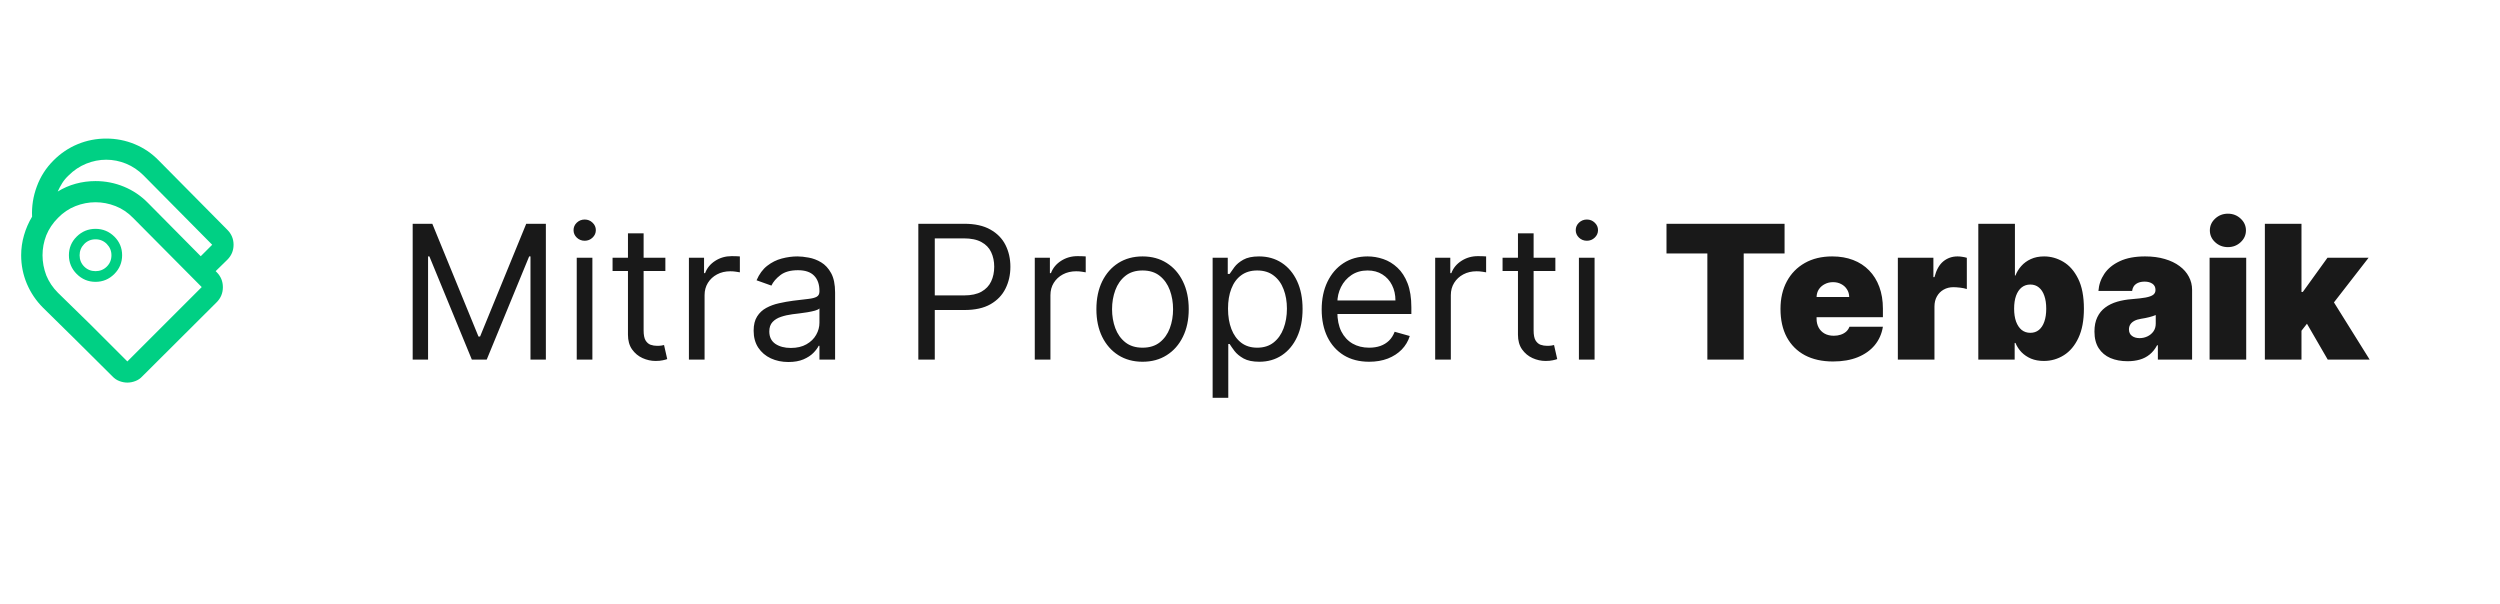 <svg width="265" height="64" viewBox="0 0 265 64" fill="none" xmlns="http://www.w3.org/2000/svg">
<path d="M43.744 23.72H45.825L50.719 35.673H50.888L55.781 23.72H57.862V38.12H56.231V27.18H56.091L51.591 38.12H50.016L45.516 27.18H45.375V38.12H43.744V23.72ZM61.134 38.12V27.32H62.793V38.12H61.134ZM61.977 25.52C61.654 25.52 61.375 25.41 61.141 25.19C60.911 24.969 60.796 24.704 60.796 24.395C60.796 24.086 60.911 23.821 61.141 23.601C61.375 23.38 61.654 23.27 61.977 23.27C62.301 23.27 62.578 23.38 62.807 23.601C63.042 23.821 63.159 24.086 63.159 24.395C63.159 24.704 63.042 24.969 62.807 25.19C62.578 25.41 62.301 25.52 61.977 25.52ZM70.529 27.32V28.726H64.932V27.32H70.529ZM66.564 24.733H68.223V35.026C68.223 35.495 68.291 35.847 68.427 36.081C68.568 36.311 68.746 36.465 68.961 36.545C69.182 36.62 69.414 36.658 69.657 36.658C69.84 36.658 69.99 36.648 70.107 36.63C70.225 36.606 70.318 36.587 70.389 36.573L70.726 38.064C70.614 38.106 70.457 38.148 70.255 38.19C70.053 38.237 69.798 38.261 69.489 38.261C69.02 38.261 68.561 38.16 68.111 37.958C67.665 37.757 67.295 37.45 67 37.037C66.709 36.625 66.564 36.105 66.564 35.476V24.733ZM73.025 38.12V27.32H74.629V28.951H74.741C74.938 28.417 75.294 27.983 75.81 27.651C76.325 27.318 76.907 27.151 77.553 27.151C77.675 27.151 77.828 27.154 78.01 27.158C78.193 27.163 78.332 27.17 78.425 27.18V28.867C78.369 28.853 78.24 28.832 78.039 28.804C77.842 28.771 77.633 28.755 77.413 28.755C76.888 28.755 76.419 28.865 76.007 29.085C75.599 29.301 75.275 29.601 75.036 29.985C74.802 30.365 74.685 30.798 74.685 31.286V38.12H73.025ZM83.57 38.373C82.886 38.373 82.265 38.244 81.707 37.986C81.149 37.724 80.706 37.347 80.378 36.855C80.05 36.358 79.886 35.758 79.886 35.054C79.886 34.436 80.008 33.934 80.252 33.55C80.496 33.161 80.821 32.856 81.229 32.636C81.637 32.415 82.087 32.251 82.579 32.144C83.076 32.031 83.575 31.942 84.077 31.876C84.733 31.792 85.265 31.729 85.673 31.686C86.085 31.64 86.385 31.562 86.573 31.454C86.765 31.347 86.861 31.159 86.861 30.892V30.836C86.861 30.142 86.671 29.603 86.292 29.219C85.917 28.834 85.347 28.642 84.583 28.642C83.791 28.642 83.17 28.815 82.72 29.162C82.27 29.509 81.953 29.88 81.77 30.273L80.195 29.711C80.477 29.055 80.852 28.544 81.32 28.178C81.794 27.808 82.31 27.55 82.867 27.404C83.43 27.255 83.983 27.18 84.527 27.18C84.874 27.18 85.272 27.222 85.722 27.306C86.177 27.386 86.615 27.552 87.037 27.805C87.463 28.058 87.817 28.44 88.099 28.951C88.38 29.462 88.52 30.147 88.52 31.005V38.12H86.861V36.658H86.777C86.664 36.892 86.477 37.143 86.214 37.41C85.952 37.677 85.603 37.904 85.167 38.092C84.731 38.279 84.199 38.373 83.57 38.373ZM83.824 36.883C84.48 36.883 85.033 36.754 85.483 36.496C85.938 36.238 86.28 35.905 86.51 35.498C86.744 35.09 86.861 34.661 86.861 34.211V32.692C86.791 32.776 86.636 32.854 86.397 32.924C86.163 32.99 85.891 33.048 85.581 33.1C85.277 33.147 84.979 33.189 84.689 33.226C84.403 33.259 84.171 33.287 83.992 33.311C83.561 33.367 83.158 33.458 82.783 33.585C82.413 33.707 82.113 33.892 81.883 34.14C81.658 34.384 81.546 34.717 81.546 35.139C81.546 35.715 81.759 36.151 82.185 36.447C82.617 36.737 83.163 36.883 83.824 36.883ZM97.343 38.12V23.72H102.209C103.338 23.72 104.262 23.924 104.979 24.332C105.701 24.735 106.235 25.281 106.582 25.97C106.929 26.659 107.102 27.428 107.102 28.276C107.102 29.125 106.929 29.896 106.582 30.59C106.24 31.283 105.71 31.837 104.993 32.249C104.276 32.657 103.357 32.861 102.237 32.861H98.749V31.314H102.18C102.954 31.314 103.575 31.18 104.044 30.913C104.512 30.646 104.852 30.285 105.063 29.83C105.279 29.371 105.387 28.853 105.387 28.276C105.387 27.7 105.279 27.184 105.063 26.73C104.852 26.275 104.51 25.919 104.037 25.661C103.563 25.398 102.935 25.267 102.152 25.267H99.087V38.12H97.343ZM109.686 38.12V27.32H111.289V28.951H111.402C111.599 28.417 111.955 27.983 112.471 27.651C112.986 27.318 113.568 27.151 114.214 27.151C114.336 27.151 114.489 27.154 114.671 27.158C114.854 27.163 114.993 27.17 115.086 27.18V28.867C115.03 28.853 114.901 28.832 114.7 28.804C114.503 28.771 114.294 28.755 114.074 28.755C113.549 28.755 113.08 28.865 112.668 29.085C112.26 29.301 111.936 29.601 111.697 29.985C111.463 30.365 111.346 30.798 111.346 31.286V38.12H109.686ZM121.112 38.345C120.137 38.345 119.282 38.113 118.546 37.649C117.814 37.185 117.243 36.536 116.83 35.701C116.422 34.867 116.218 33.892 116.218 32.776C116.218 31.651 116.422 30.669 116.83 29.83C117.243 28.991 117.814 28.34 118.546 27.876C119.282 27.412 120.137 27.18 121.112 27.18C122.087 27.18 122.94 27.412 123.671 27.876C124.407 28.34 124.979 28.991 125.387 29.83C125.8 30.669 126.006 31.651 126.006 32.776C126.006 33.892 125.8 34.867 125.387 35.701C124.979 36.536 124.407 37.185 123.671 37.649C122.94 38.113 122.087 38.345 121.112 38.345ZM121.112 36.855C121.853 36.855 122.462 36.665 122.94 36.285C123.418 35.905 123.772 35.406 124.002 34.787C124.232 34.169 124.346 33.498 124.346 32.776C124.346 32.054 124.232 31.382 124.002 30.758C123.772 30.135 123.418 29.631 122.94 29.247C122.462 28.862 121.853 28.67 121.112 28.67C120.371 28.67 119.762 28.862 119.284 29.247C118.806 29.631 118.452 30.135 118.222 30.758C117.993 31.382 117.878 32.054 117.878 32.776C117.878 33.498 117.993 34.169 118.222 34.787C118.452 35.406 118.806 35.905 119.284 36.285C119.762 36.665 120.371 36.855 121.112 36.855ZM128.539 42.17V27.32H130.142V29.036H130.339C130.461 28.848 130.629 28.609 130.845 28.319C131.065 28.023 131.379 27.761 131.787 27.531C132.2 27.297 132.758 27.18 133.461 27.18C134.37 27.18 135.172 27.407 135.865 27.861C136.559 28.316 137.101 28.961 137.49 29.795C137.879 30.63 138.073 31.614 138.073 32.748C138.073 33.892 137.879 34.883 137.49 35.722C137.101 36.557 136.562 37.204 135.872 37.663C135.183 38.118 134.389 38.345 133.489 38.345C132.795 38.345 132.24 38.23 131.822 38.001C131.405 37.766 131.084 37.501 130.859 37.206C130.634 36.906 130.461 36.658 130.339 36.461H130.198V42.17H128.539ZM130.17 32.72C130.17 33.536 130.29 34.255 130.529 34.879C130.768 35.498 131.117 35.983 131.576 36.334C132.036 36.681 132.598 36.855 133.264 36.855C133.958 36.855 134.537 36.672 135.001 36.306C135.469 35.936 135.821 35.439 136.055 34.815C136.294 34.187 136.414 33.489 136.414 32.72C136.414 31.961 136.297 31.276 136.062 30.667C135.833 30.053 135.483 29.568 135.015 29.212C134.551 28.851 133.967 28.67 133.264 28.67C132.589 28.67 132.022 28.841 131.562 29.183C131.103 29.521 130.756 29.994 130.522 30.604C130.287 31.208 130.17 31.914 130.17 32.72ZM145.133 38.345C144.092 38.345 143.194 38.115 142.44 37.656C141.69 37.192 141.111 36.545 140.703 35.715C140.3 34.881 140.098 33.911 140.098 32.804C140.098 31.698 140.3 30.723 140.703 29.88C141.111 29.031 141.678 28.37 142.404 27.897C143.136 27.419 143.989 27.18 144.964 27.18C145.526 27.18 146.082 27.273 146.63 27.461C147.179 27.648 147.678 27.953 148.128 28.375C148.578 28.792 148.937 29.345 149.204 30.034C149.471 30.723 149.604 31.572 149.604 32.58V33.283H141.279V31.848H147.917C147.917 31.239 147.795 30.695 147.551 30.217C147.312 29.739 146.97 29.361 146.525 29.085C146.084 28.808 145.564 28.67 144.964 28.67C144.303 28.67 143.731 28.834 143.248 29.162C142.77 29.486 142.402 29.908 142.144 30.428C141.887 30.948 141.758 31.506 141.758 32.101V33.058C141.758 33.873 141.898 34.565 142.179 35.132C142.465 35.694 142.862 36.123 143.368 36.419C143.874 36.709 144.462 36.855 145.133 36.855C145.569 36.855 145.962 36.794 146.314 36.672C146.67 36.545 146.977 36.358 147.235 36.109C147.493 35.856 147.692 35.542 147.833 35.167L149.436 35.617C149.267 36.161 148.983 36.639 148.585 37.051C148.187 37.459 147.694 37.778 147.108 38.008C146.522 38.233 145.864 38.345 145.133 38.345ZM152.129 38.12V27.32H153.732V28.951H153.844C154.041 28.417 154.397 27.983 154.913 27.651C155.429 27.318 156.01 27.151 156.657 27.151C156.779 27.151 156.931 27.154 157.114 27.158C157.297 27.163 157.435 27.17 157.529 27.18V28.867C157.472 28.853 157.344 28.832 157.142 28.804C156.945 28.771 156.737 28.755 156.516 28.755C155.991 28.755 155.522 28.865 155.11 29.085C154.702 29.301 154.379 29.601 154.14 29.985C153.905 30.365 153.788 30.798 153.788 31.286V38.12H152.129ZM164.869 27.32V28.726H159.272V27.32H164.869ZM160.904 24.733H162.563V35.026C162.563 35.495 162.631 35.847 162.767 36.081C162.908 36.311 163.086 36.465 163.301 36.545C163.522 36.62 163.754 36.658 163.997 36.658C164.18 36.658 164.33 36.648 164.447 36.63C164.565 36.606 164.658 36.587 164.729 36.573L165.066 38.064C164.954 38.106 164.797 38.148 164.595 38.19C164.394 38.237 164.138 38.261 163.829 38.261C163.36 38.261 162.901 38.16 162.451 37.958C162.005 37.757 161.635 37.45 161.34 37.037C161.049 36.625 160.904 36.105 160.904 35.476V24.733ZM167.365 38.12V27.32H169.025V38.12H167.365ZM168.209 25.52C167.886 25.52 167.607 25.41 167.372 25.19C167.143 24.969 167.028 24.704 167.028 24.395C167.028 24.086 167.143 23.821 167.372 23.601C167.607 23.38 167.886 23.27 168.209 23.27C168.533 23.27 168.809 23.38 169.039 23.601C169.273 23.821 169.39 24.086 169.39 24.395C169.39 24.704 169.273 24.969 169.039 25.19C168.809 25.41 168.533 25.52 168.209 25.52ZM176.648 26.87V23.72H189.164V26.87H184.833V38.12H180.98V26.87H176.648ZM194.3 38.317C193.147 38.317 192.154 38.097 191.319 37.656C190.489 37.211 189.85 36.573 189.4 35.744C188.954 34.909 188.732 33.911 188.732 32.748C188.732 31.633 188.957 30.658 189.407 29.823C189.857 28.989 190.492 28.34 191.312 27.876C192.132 27.412 193.1 27.18 194.216 27.18C195.032 27.18 195.77 27.306 196.431 27.559C197.092 27.812 197.657 28.18 198.125 28.663C198.594 29.141 198.955 29.723 199.208 30.407C199.461 31.091 199.588 31.862 199.588 32.72V33.62H189.941V31.483H196.016C196.011 31.173 195.932 30.901 195.777 30.667C195.627 30.428 195.423 30.243 195.165 30.111C194.912 29.976 194.624 29.908 194.3 29.908C193.986 29.908 193.698 29.976 193.436 30.111C193.173 30.243 192.962 30.426 192.803 30.66C192.648 30.894 192.566 31.169 192.557 31.483V33.789C192.557 34.136 192.629 34.445 192.775 34.717C192.92 34.989 193.129 35.202 193.4 35.357C193.672 35.511 194 35.589 194.385 35.589C194.652 35.589 194.896 35.551 195.116 35.476C195.341 35.401 195.533 35.294 195.693 35.153C195.852 35.008 195.969 34.834 196.044 34.633H199.588C199.466 35.383 199.178 36.034 198.723 36.587C198.268 37.136 197.666 37.562 196.916 37.867C196.171 38.167 195.299 38.317 194.3 38.317ZM201.172 38.12V27.32H204.94V29.373H205.053C205.25 28.614 205.562 28.058 205.988 27.707C206.419 27.355 206.923 27.18 207.5 27.18C207.669 27.18 207.835 27.194 207.999 27.222C208.168 27.245 208.329 27.28 208.484 27.327V30.639C208.292 30.573 208.055 30.524 207.774 30.491C207.493 30.458 207.251 30.442 207.05 30.442C206.67 30.442 206.328 30.529 206.023 30.702C205.723 30.871 205.487 31.11 205.313 31.419C205.14 31.724 205.053 32.083 205.053 32.495V38.12H201.172ZM209.701 38.12V23.72H213.582V29.204H213.638C213.779 28.839 213.985 28.504 214.257 28.199C214.529 27.89 214.866 27.644 215.269 27.461C215.672 27.273 216.141 27.18 216.676 27.18C217.388 27.18 218.065 27.369 218.708 27.749C219.354 28.129 219.879 28.726 220.283 29.542C220.69 30.358 220.894 31.417 220.894 32.72C220.894 33.967 220.7 35.001 220.311 35.821C219.926 36.641 219.411 37.253 218.764 37.656C218.122 38.059 217.416 38.261 216.647 38.261C216.141 38.261 215.689 38.179 215.29 38.015C214.897 37.846 214.559 37.619 214.278 37.333C214.001 37.042 213.788 36.714 213.638 36.348H213.554V38.12H209.701ZM213.497 32.72C213.497 33.245 213.565 33.7 213.701 34.084C213.842 34.464 214.039 34.759 214.292 34.97C214.55 35.176 214.857 35.279 215.213 35.279C215.569 35.279 215.872 35.179 216.12 34.977C216.373 34.771 216.565 34.478 216.697 34.098C216.833 33.714 216.901 33.255 216.901 32.72C216.901 32.186 216.833 31.729 216.697 31.349C216.565 30.965 216.373 30.672 216.12 30.47C215.872 30.264 215.569 30.161 215.213 30.161C214.857 30.161 214.55 30.264 214.292 30.47C214.039 30.672 213.842 30.965 213.701 31.349C213.565 31.729 213.497 32.186 213.497 32.72ZM225.528 38.289C224.839 38.289 224.229 38.176 223.7 37.951C223.175 37.722 222.762 37.375 222.462 36.911C222.162 36.447 222.012 35.856 222.012 35.139C222.012 34.548 222.113 34.044 222.315 33.627C222.516 33.205 222.797 32.861 223.158 32.594C223.519 32.326 223.939 32.123 224.417 31.982C224.9 31.841 225.42 31.75 225.978 31.708C226.583 31.661 227.068 31.605 227.433 31.539C227.804 31.469 228.071 31.372 228.235 31.251C228.399 31.124 228.481 30.958 228.481 30.751V30.723C228.481 30.442 228.373 30.226 228.158 30.076C227.942 29.926 227.665 29.851 227.328 29.851C226.958 29.851 226.655 29.933 226.421 30.098C226.191 30.257 226.053 30.503 226.006 30.836H222.434C222.481 30.18 222.69 29.575 223.06 29.022C223.435 28.464 223.981 28.019 224.698 27.686C225.415 27.348 226.311 27.18 227.384 27.18C228.158 27.18 228.851 27.271 229.465 27.454C230.079 27.632 230.602 27.883 231.033 28.206C231.465 28.525 231.793 28.9 232.018 29.331C232.247 29.758 232.362 30.222 232.362 30.723V38.12H228.734V36.601H228.65C228.434 37.005 228.172 37.33 227.862 37.579C227.558 37.827 227.208 38.008 226.815 38.12C226.426 38.233 225.997 38.289 225.528 38.289ZM226.794 35.842C227.089 35.842 227.365 35.781 227.623 35.659C227.886 35.537 228.099 35.361 228.263 35.132C228.427 34.902 228.509 34.623 228.509 34.295V33.395C228.406 33.437 228.296 33.477 228.179 33.515C228.066 33.552 227.944 33.587 227.813 33.62C227.687 33.653 227.551 33.683 227.405 33.712C227.265 33.74 227.117 33.765 226.962 33.789C226.662 33.836 226.416 33.913 226.224 34.021C226.037 34.124 225.896 34.253 225.802 34.408C225.713 34.558 225.669 34.726 225.669 34.914C225.669 35.214 225.774 35.444 225.985 35.603C226.196 35.762 226.465 35.842 226.794 35.842ZM234.217 38.12V27.32H238.098V38.12H234.217ZM236.157 26.195C235.632 26.195 235.182 26.022 234.807 25.675C234.432 25.328 234.245 24.911 234.245 24.423C234.245 23.936 234.432 23.519 234.807 23.172C235.182 22.825 235.632 22.651 236.157 22.651C236.687 22.651 237.137 22.825 237.507 23.172C237.882 23.519 238.07 23.936 238.07 24.423C238.07 24.911 237.882 25.328 237.507 25.675C237.137 26.022 236.687 26.195 236.157 26.195ZM243.563 35.561L243.591 30.948H244.097L246.713 27.32H251.072L246.685 32.973H245.588L243.563 35.561ZM240.076 38.12V23.72H243.957V38.12H240.076ZM246.741 38.12L244.266 33.845L246.797 31.089L251.185 38.12H246.741Z" fill="#191919"/>
<path d="M24.101 24.363L16.823 17.009C16.085 16.251 15.236 15.675 14.276 15.28C13.319 14.885 12.313 14.688 11.258 14.688C10.203 14.688 9.196 14.885 8.239 15.28C7.281 15.675 6.425 16.251 5.67 17.009C4.878 17.799 4.289 18.718 3.904 19.765C3.516 20.81 3.349 21.878 3.401 22.968C3.031 23.582 2.746 24.238 2.546 24.933C2.344 25.625 2.243 26.332 2.243 27.055C2.243 28.11 2.444 29.116 2.846 30.074C3.251 31.031 3.823 31.879 4.56 32.616L7.988 35.991L11.918 39.895C12.13 40.123 12.376 40.289 12.656 40.394C12.939 40.501 13.22 40.555 13.5 40.555C13.783 40.555 14.064 40.501 14.344 40.394C14.626 40.289 14.873 40.123 15.083 39.895L22.965 32.039C23.405 31.599 23.625 31.066 23.625 30.441C23.625 29.819 23.405 29.288 22.965 28.848L22.86 28.742L24.101 27.527C24.539 27.087 24.758 26.56 24.758 25.945C24.758 25.33 24.539 24.802 24.101 24.363ZM13.5 38.312L9.57 34.383L6.143 31.034C5.598 30.489 5.185 29.874 4.905 29.189C4.64 28.486 4.508 27.775 4.508 27.055C4.508 26.332 4.64 25.629 4.905 24.944C5.185 24.259 5.598 23.644 6.143 23.099C6.688 22.536 7.308 22.119 8.003 21.846C8.698 21.574 9.405 21.438 10.125 21.438C10.845 21.438 11.553 21.574 12.248 21.846C12.943 22.119 13.563 22.536 14.108 23.099L21.383 30.43L13.5 38.312ZM15.69 21.516C14.95 20.761 14.101 20.186 13.144 19.791C12.186 19.394 11.18 19.195 10.125 19.195C9.405 19.195 8.706 19.288 8.029 19.473C7.351 19.657 6.714 19.935 6.116 20.305C6.259 19.988 6.421 19.684 6.604 19.394C6.789 19.104 7.014 18.836 7.279 18.591C7.824 18.046 8.443 17.633 9.135 17.35C9.83 17.07 10.538 16.93 11.258 16.93C11.98 16.93 12.684 17.07 13.369 17.35C14.054 17.633 14.669 18.046 15.214 18.591L22.493 25.945L21.278 27.16L15.69 21.516ZM10.125 25.367C10.6 25.367 11 25.534 11.325 25.866C11.65 26.201 11.813 26.598 11.813 27.055C11.813 27.53 11.65 27.93 11.325 28.255C11 28.58 10.6 28.742 10.125 28.742C9.65 28.742 9.25 28.58 8.925 28.255C8.6 27.93 8.438 27.53 8.438 27.055C8.438 26.598 8.6 26.201 8.925 25.866C9.25 25.534 9.65 25.367 10.125 25.367ZM10.125 24.258C9.353 24.258 8.689 24.53 8.134 25.075C7.581 25.62 7.305 26.28 7.305 27.055C7.305 27.828 7.581 28.491 8.134 29.046C8.689 29.599 9.353 29.875 10.125 29.875C10.898 29.875 11.561 29.599 12.116 29.046C12.669 28.491 12.945 27.828 12.945 27.055C12.945 26.28 12.669 25.62 12.116 25.075C11.561 24.53 10.898 24.258 10.125 24.258Z" fill="#00D084"/>
</svg>
